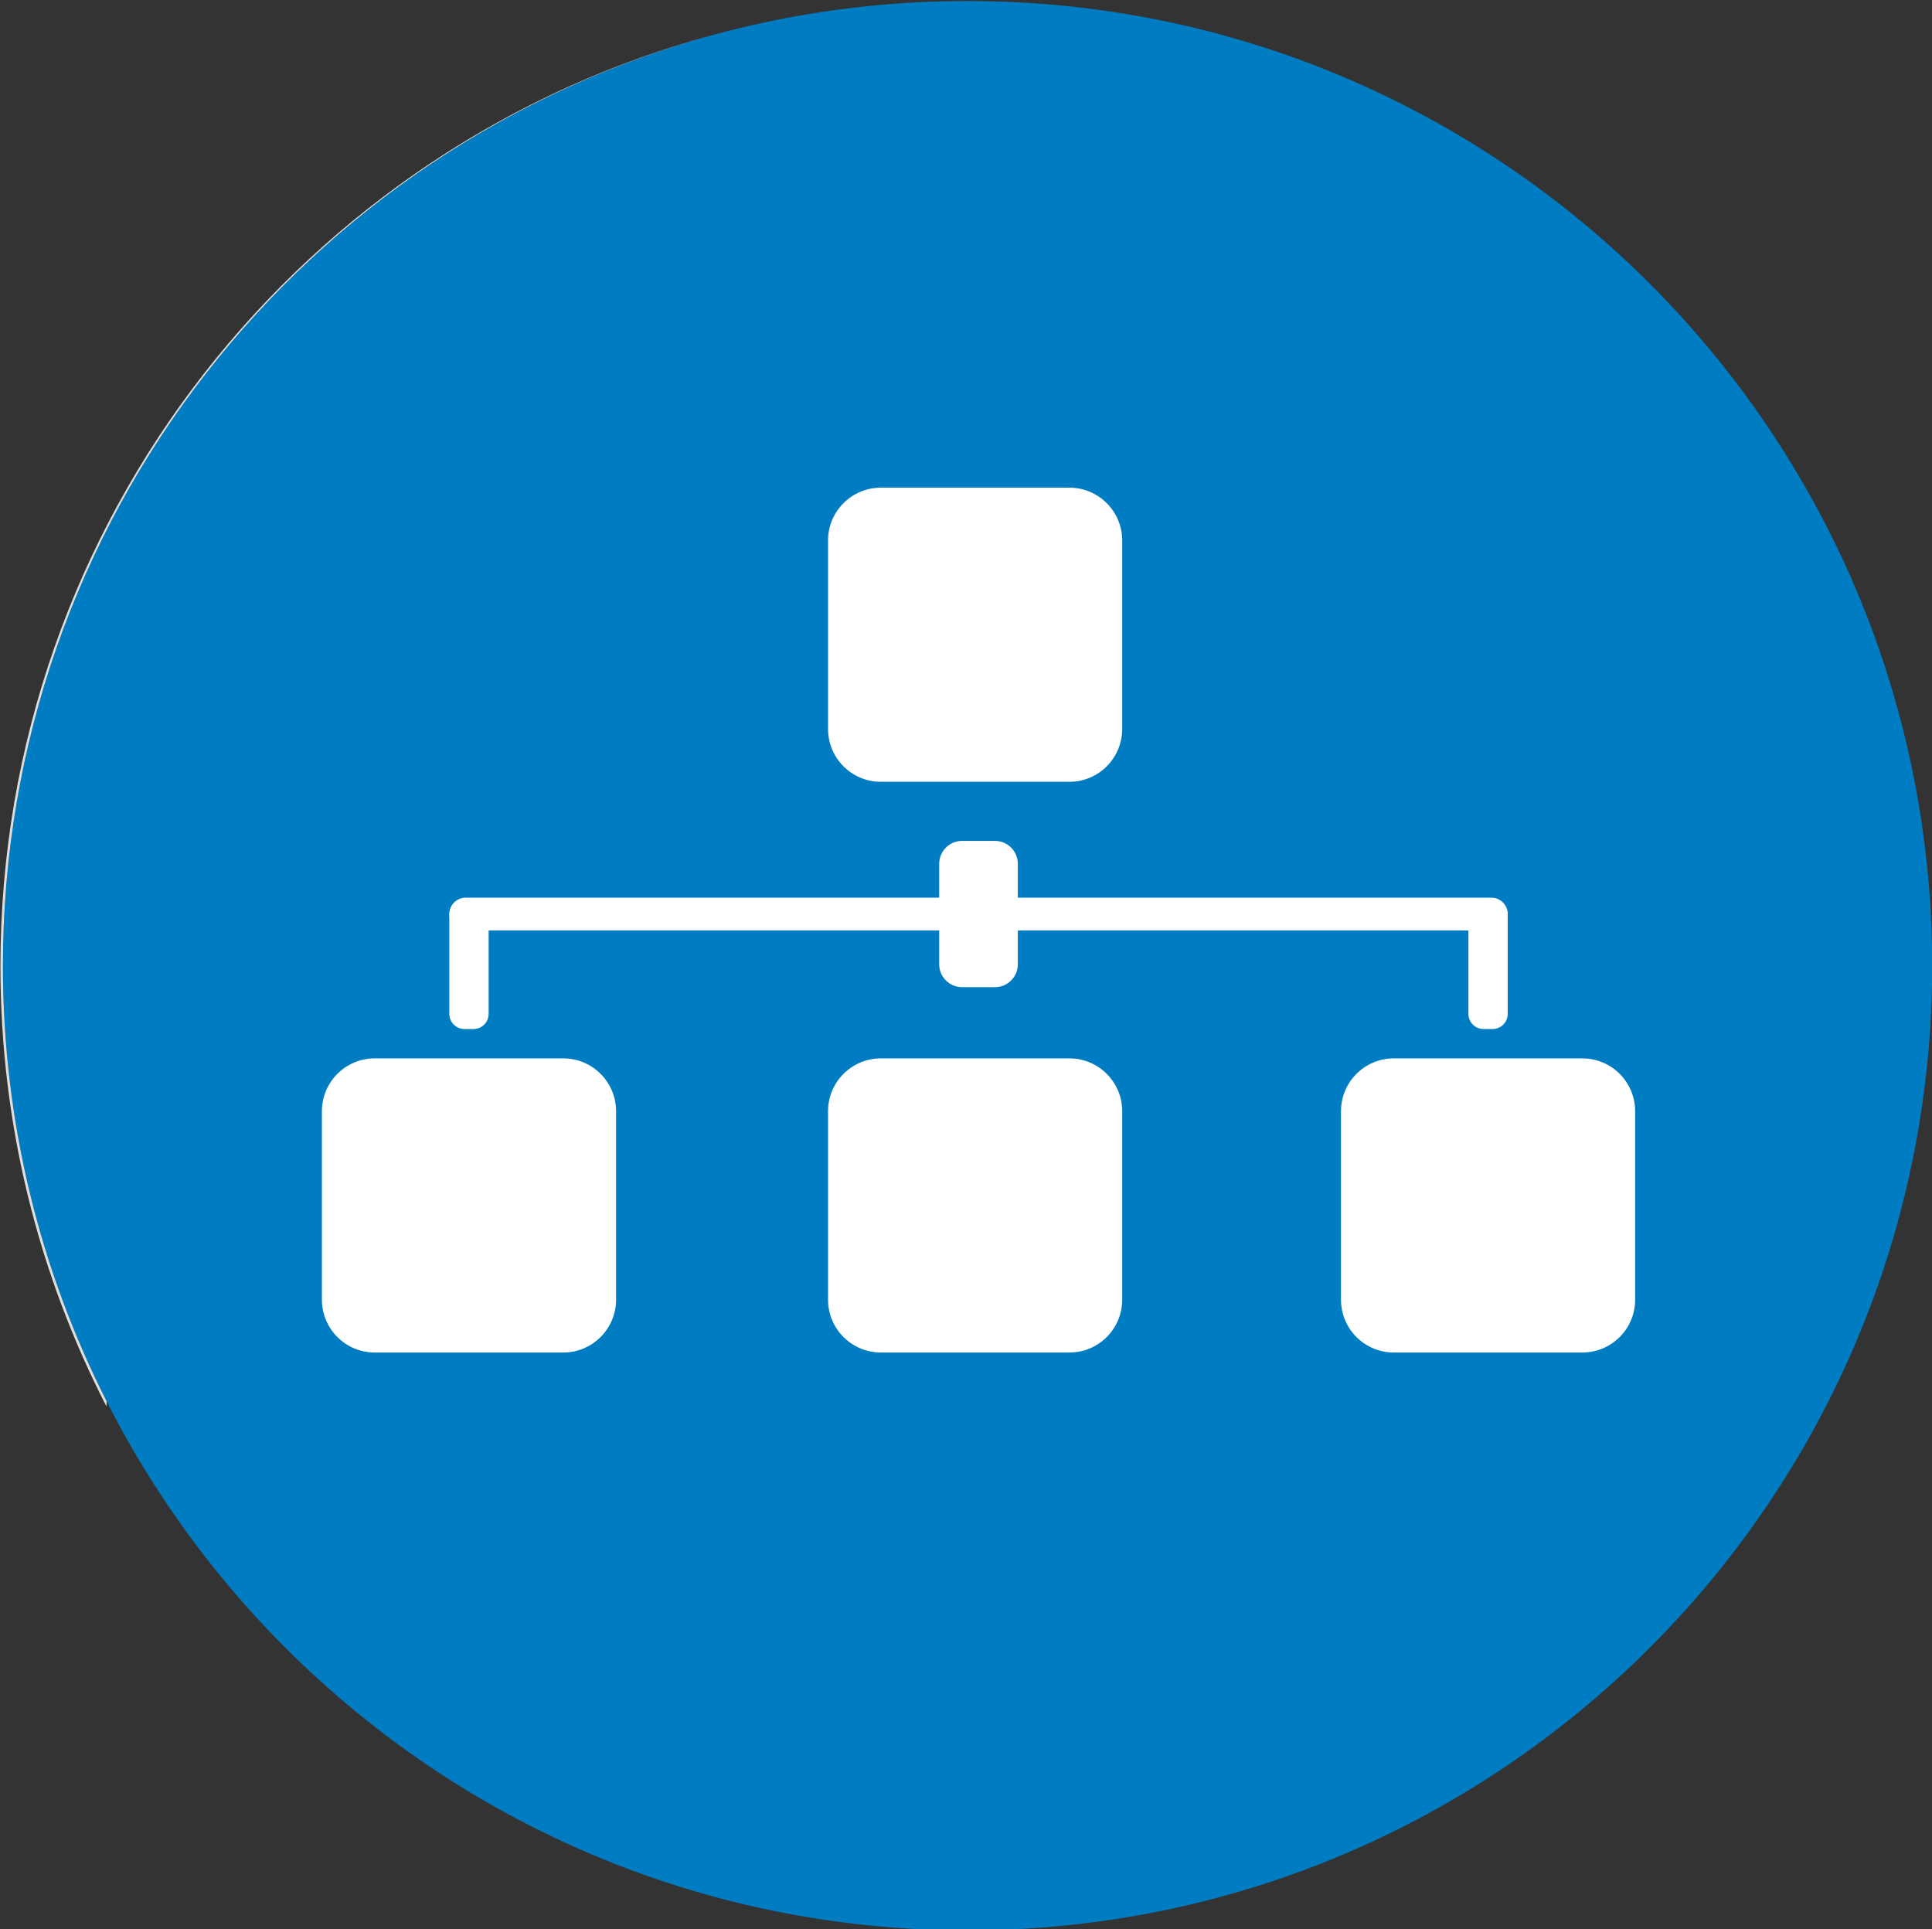 <?xml version="1.0" encoding="UTF-8" standalone="no"?>
<!DOCTYPE svg PUBLIC "-//W3C//DTD SVG 1.1//EN" "http://www.w3.org/Graphics/SVG/1.1/DTD/svg11.dtd">
<svg width="100%" height="100%" viewBox="0 0 2064 2061" version="1.1" xmlns="http://www.w3.org/2000/svg" xmlns:xlink="http://www.w3.org/1999/xlink" xml:space="preserve" xmlns:serif="http://www.serif.com/" style="fill-rule:evenodd;clip-rule:evenodd;stroke-linejoin:round;stroke-miterlimit:2;">
    <rect x="0" y="0" width="2064" height="2061" fill="#333333" stroke="none"/>
    <g transform="matrix(1,0,0,1,-13667.4,-2074.84)">
        <g transform="matrix(4.167,0,0,4.167,8051.48,-11063.5)">
            <path d="M1843.08,3400.52C1843.08,3537.11 1732.36,3647.83 1595.77,3647.83C1459.19,3647.83 1348.46,3537.11 1348.46,3400.52C1348.46,3263.93 1459.19,3153.21 1595.77,3153.21C1732.36,3153.21 1843.08,3263.93 1843.08,3400.52Z" style="fill:rgb(0,124,194);fill-rule:nonzero;"/>
        </g>
        <g transform="matrix(4.167,0,0,4.167,8051.48,-11063.5)">
            <path d="M1375,3513.51C1357.62,3479.68 1347.82,3441.33 1347.82,3400.69C1347.82,3286.15 1425.69,3189.8 1531.37,3161.68C1426.01,3190.01 1348.46,3286.21 1348.46,3400.52C1348.46,3440.71 1358.05,3478.66 1375.06,3512.21C1375.02,3512.99 1375,3513.43 1375,3513.51Z" style="fill:rgb(223,223,222);fill-rule:nonzero;"/>
        </g>
        <g transform="matrix(4.167,0,0,4.167,8051.48,-11063.5)">
            <path d="M1621.87,3353.38L1573.56,3353.38C1566.07,3353.38 1560,3347.32 1560,3339.83L1560,3291.52C1560,3284.03 1566.07,3277.97 1573.56,3277.97L1621.87,3277.97C1629.35,3277.97 1635.42,3284.03 1635.42,3291.52L1635.42,3339.83C1635.42,3347.32 1629.35,3353.38 1621.87,3353.38Z" style="fill:white;fill-rule:nonzero;"/>
        </g>
        <g transform="matrix(4.167,0,0,4.167,8051.48,-11063.5)">
            <path d="M1621.87,3499.69L1573.56,3499.69C1566.07,3499.69 1560,3493.63 1560,3486.14L1560,3437.83C1560,3430.34 1566.07,3424.28 1573.56,3424.28L1621.87,3424.28C1629.35,3424.28 1635.42,3430.34 1635.42,3437.83L1635.42,3486.14C1635.42,3493.63 1629.35,3499.69 1621.87,3499.69Z" style="fill:white;fill-rule:nonzero;"/>
        </g>
        <g transform="matrix(4.167,0,0,4.167,8051.48,-11063.5)">
            <path d="M1492.1,3499.69L1443.79,3499.69C1436.31,3499.69 1430.24,3493.63 1430.24,3486.14L1430.24,3437.83C1430.24,3430.34 1436.31,3424.28 1443.79,3424.28L1492.1,3424.28C1499.59,3424.28 1505.66,3430.34 1505.66,3437.83L1505.66,3486.14C1505.66,3493.63 1499.59,3499.69 1492.1,3499.69Z" style="fill:white;fill-rule:nonzero;"/>
        </g>
        <g transform="matrix(4.167,0,0,4.167,8051.48,-11063.5)">
            <path d="M1753.37,3499.69L1705.06,3499.69C1697.58,3499.69 1691.51,3493.63 1691.51,3486.14L1691.51,3437.83C1691.51,3430.34 1697.58,3424.28 1705.06,3424.28L1753.37,3424.28C1760.86,3424.28 1766.93,3430.34 1766.93,3437.83L1766.93,3486.14C1766.93,3493.63 1760.86,3499.69 1753.37,3499.69Z" style="fill:white;fill-rule:nonzero;"/>
        </g>
        <g transform="matrix(4.167,0,0,4.167,8051.48,-11063.5)">
            <path d="M1462.91,3387.28C1462.91,3384.96 1464.79,3383.08 1467.11,3383.08L1730.06,3383.08C1732.38,3383.08 1734.26,3384.96 1734.26,3387.28C1734.26,3389.6 1732.38,3391.48 1730.06,3391.48L1467.11,3391.48C1464.79,3391.48 1462.91,3389.6 1462.91,3387.28Z" style="fill:white;fill-rule:nonzero;"/>
        </g>
        <g transform="matrix(4.167,0,0,4.167,8051.48,-11063.5)">
            <path d="M1588.5,3400.16L1588.5,3374.4C1588.5,3371.16 1591.14,3368.52 1594.38,3368.52L1602.78,3368.52C1606.03,3368.52 1608.66,3371.16 1608.66,3374.4L1608.66,3400.16C1608.66,3403.4 1606.03,3406.03 1602.78,3406.03L1594.38,3406.03C1591.14,3406.03 1588.5,3403.4 1588.5,3400.16Z" style="fill:white;fill-rule:nonzero;"/>
        </g>
        <g transform="matrix(4.167,0,0,4.167,8051.48,-11063.5)">
            <path d="M1462.91,3412.86L1462.91,3387.63C1462.91,3385.48 1464.65,3383.73 1466.81,3383.73L1469.09,3383.73C1471.24,3383.73 1472.99,3385.48 1472.99,3387.63L1472.99,3412.86C1472.99,3415.02 1471.24,3416.76 1469.09,3416.76L1466.81,3416.76C1464.65,3416.76 1462.91,3415.02 1462.91,3412.86Z" style="fill:white;fill-rule:nonzero;"/>
        </g>
        <g transform="matrix(4.167,0,0,4.167,8051.48,-11063.5)">
            <path d="M1724.18,3412.86L1724.18,3387.63C1724.18,3385.48 1725.92,3383.73 1728.08,3383.73L1730.35,3383.73C1732.51,3383.73 1734.26,3385.48 1734.26,3387.63L1734.26,3412.86C1734.26,3415.02 1732.51,3416.76 1730.35,3416.76L1728.08,3416.76C1725.92,3416.76 1724.18,3415.02 1724.18,3412.86Z" style="fill:white;fill-rule:nonzero;"/>
        </g>
    </g>
</svg>
